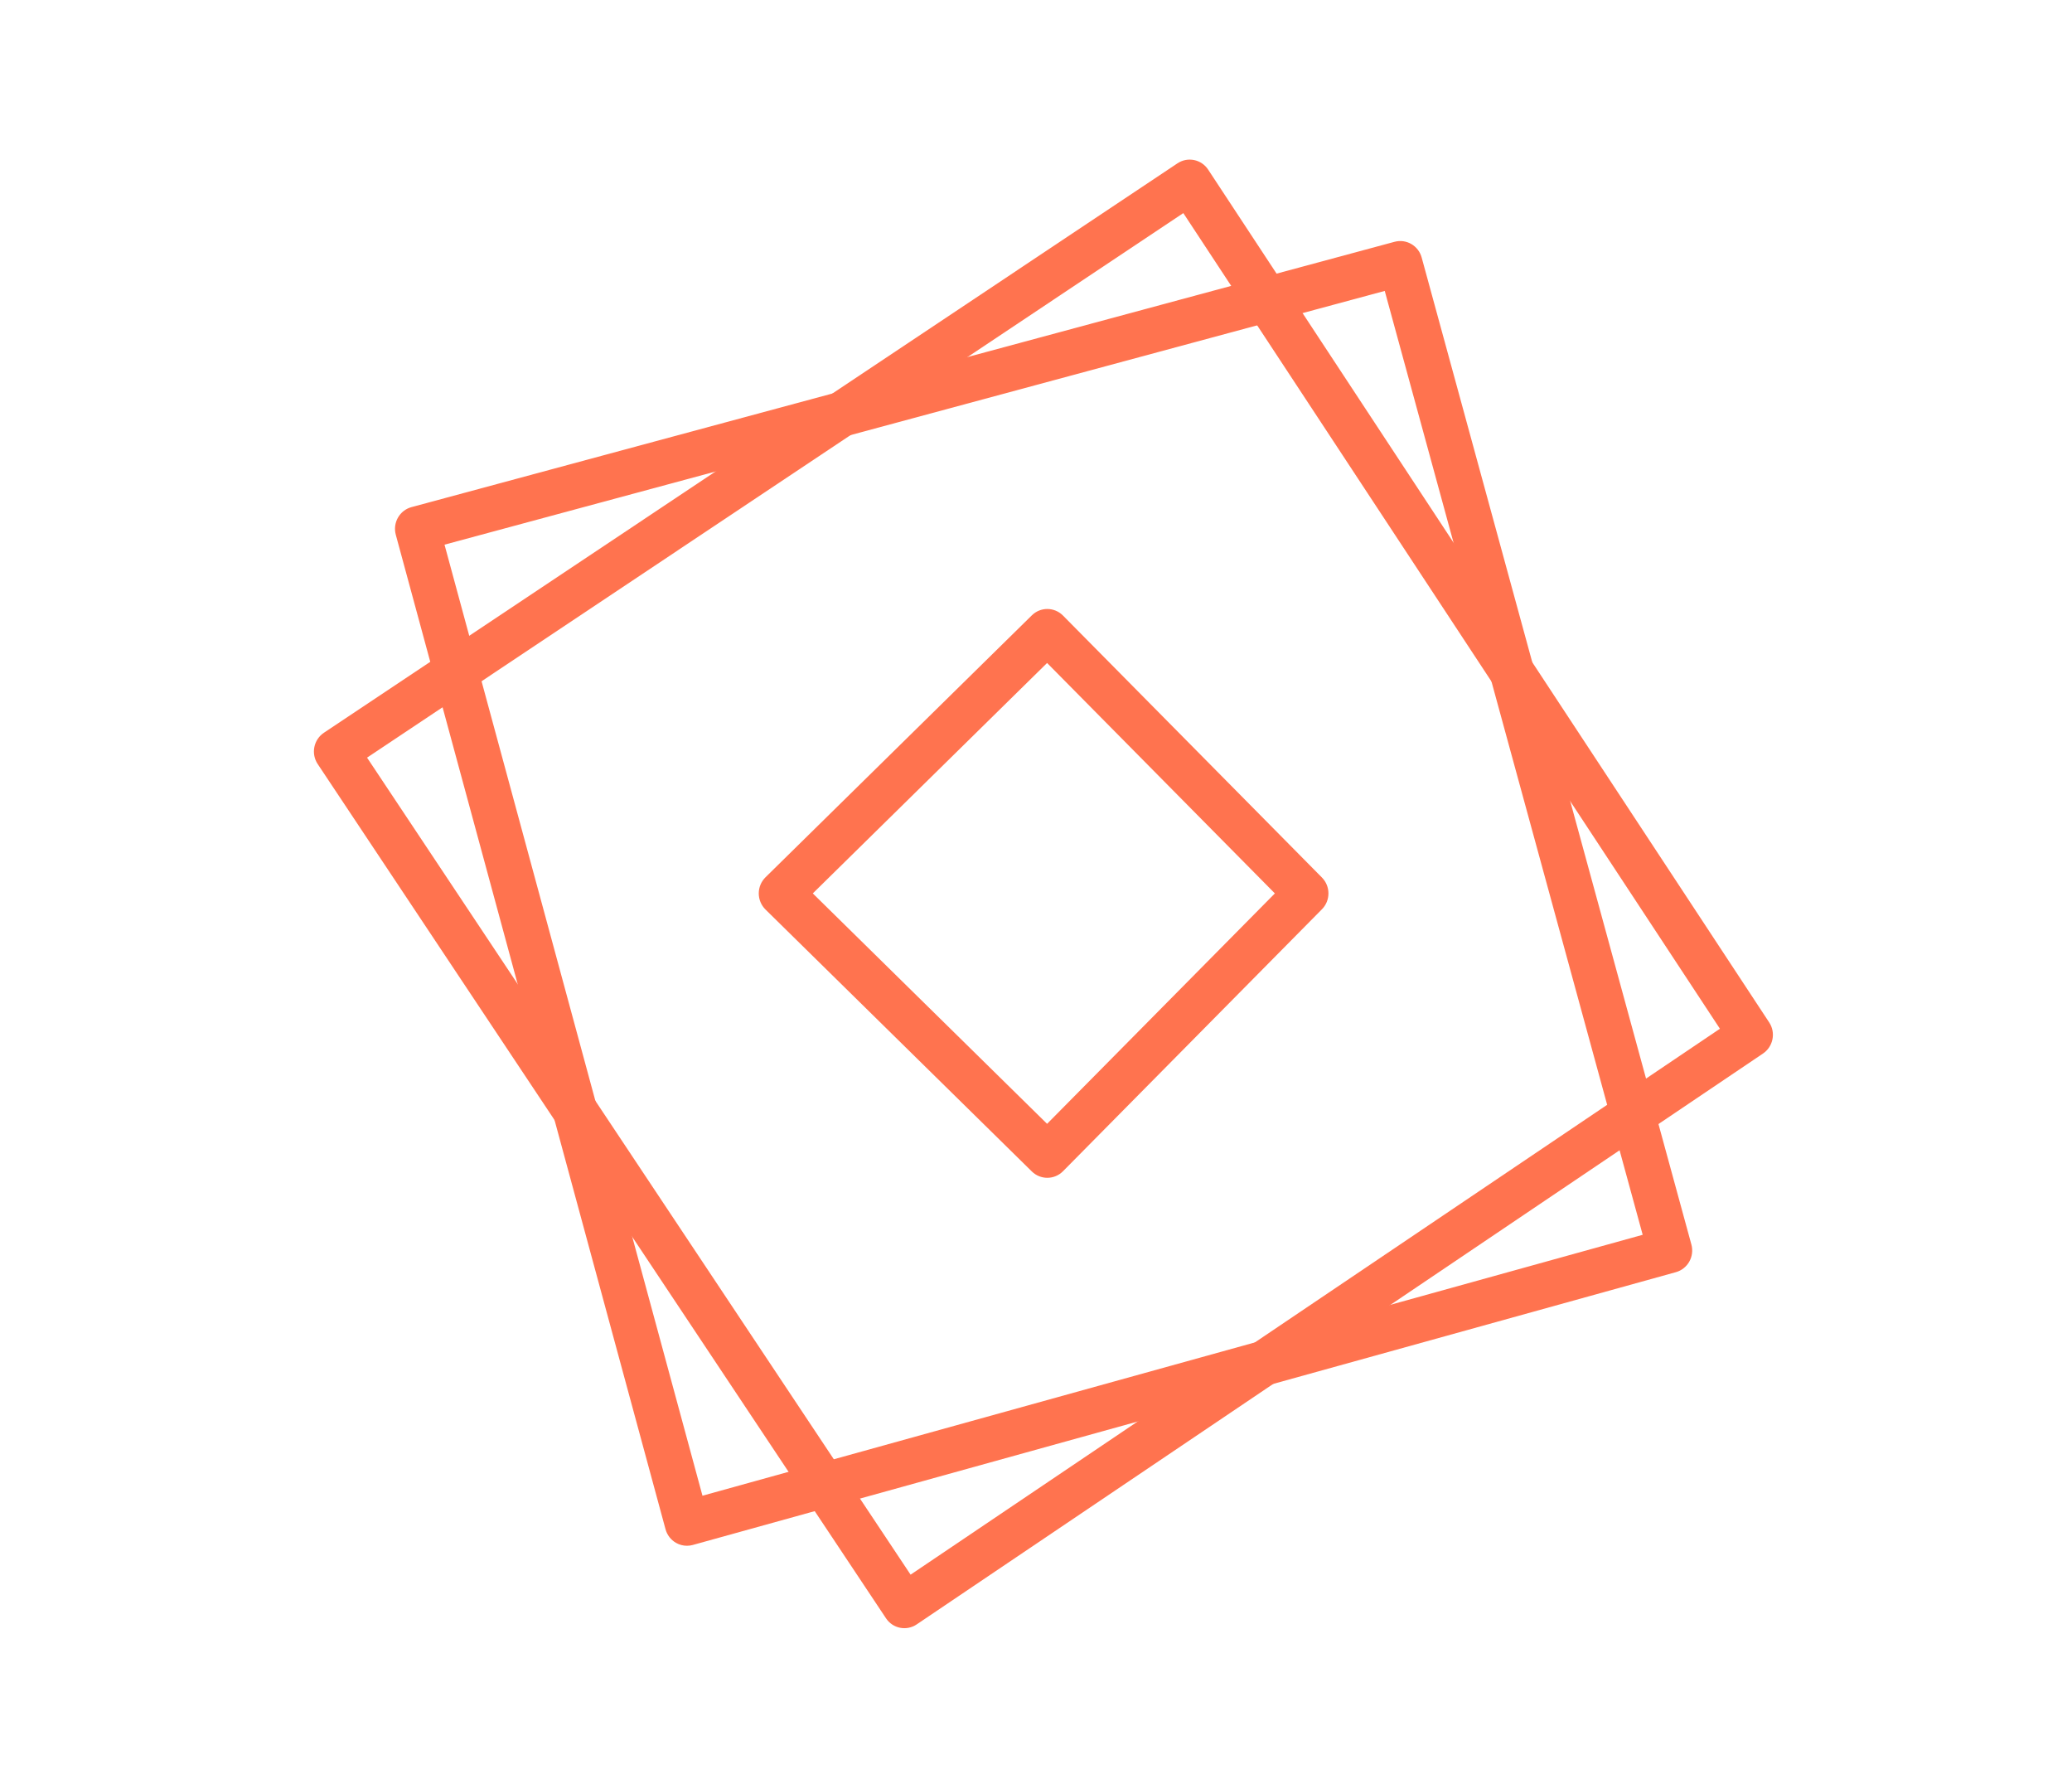 <svg xmlns="http://www.w3.org/2000/svg" width="151" height="130" viewBox="0 0 151 130" fill="none">
  <mask id="mask0_40_263" style="mask-type:luminance" maskUnits="userSpaceOnUse" x="10" y="0" width="131" height="130">
    <path d="M140.984 0H10.984V130H140.984V0Z" fill="white"/>
  </mask>
  <g mask="url(#mask0_40_263)">
    <path d="M65.592 118.597C65.189 118.516 64.817 118.281 64.57 117.909L23.151 55.665C22.911 55.304 22.824 54.859 22.909 54.431C22.995 54.003 23.247 53.626 23.608 53.386L85.808 11.901C86.553 11.405 87.552 11.608 88.044 12.355L128.933 74.493C129.427 75.243 129.224 76.259 128.479 76.761L66.808 118.351C66.436 118.603 65.998 118.678 65.592 118.597ZM26.75 55.201L66.361 114.729L125.342 74.953L86.236 15.526L26.75 55.201Z" fill="#FF734F"/>
    <path d="M50.068 112.623C49.787 112.624 49.509 112.551 49.262 112.409C48.889 112.194 48.615 111.838 48.502 111.421L28.844 38.962C28.73 38.542 28.786 38.093 29.001 37.715C29.215 37.337 29.57 37.061 29.986 36.949L101.63 17.617C102.488 17.387 103.37 17.897 103.606 18.762L123.263 90.676C123.377 91.095 123.322 91.542 123.11 91.919C122.898 92.297 122.546 92.574 122.132 92.689L50.49 112.565C50.351 112.604 50.209 112.623 50.068 112.623ZM32.395 39.684L51.194 108.977L119.713 89.966L100.915 21.196L32.395 39.684Z" fill="#FF734F"/>
    <path d="M76.324 85.814C75.917 85.814 75.51 85.66 75.196 85.351L55.786 66.266C55.473 65.957 55.296 65.534 55.296 65.092C55.296 64.651 55.473 64.228 55.786 63.919L75.196 44.834C75.83 44.209 76.843 44.218 77.468 44.85L96.338 63.936C96.97 64.575 96.97 65.611 96.338 66.249L77.468 85.335C77.152 85.654 76.738 85.814 76.324 85.814ZM59.234 65.093L76.308 81.881L92.908 65.093L76.308 48.304L59.234 65.093Z" fill="#FF734F"/>
  </g>
</svg>